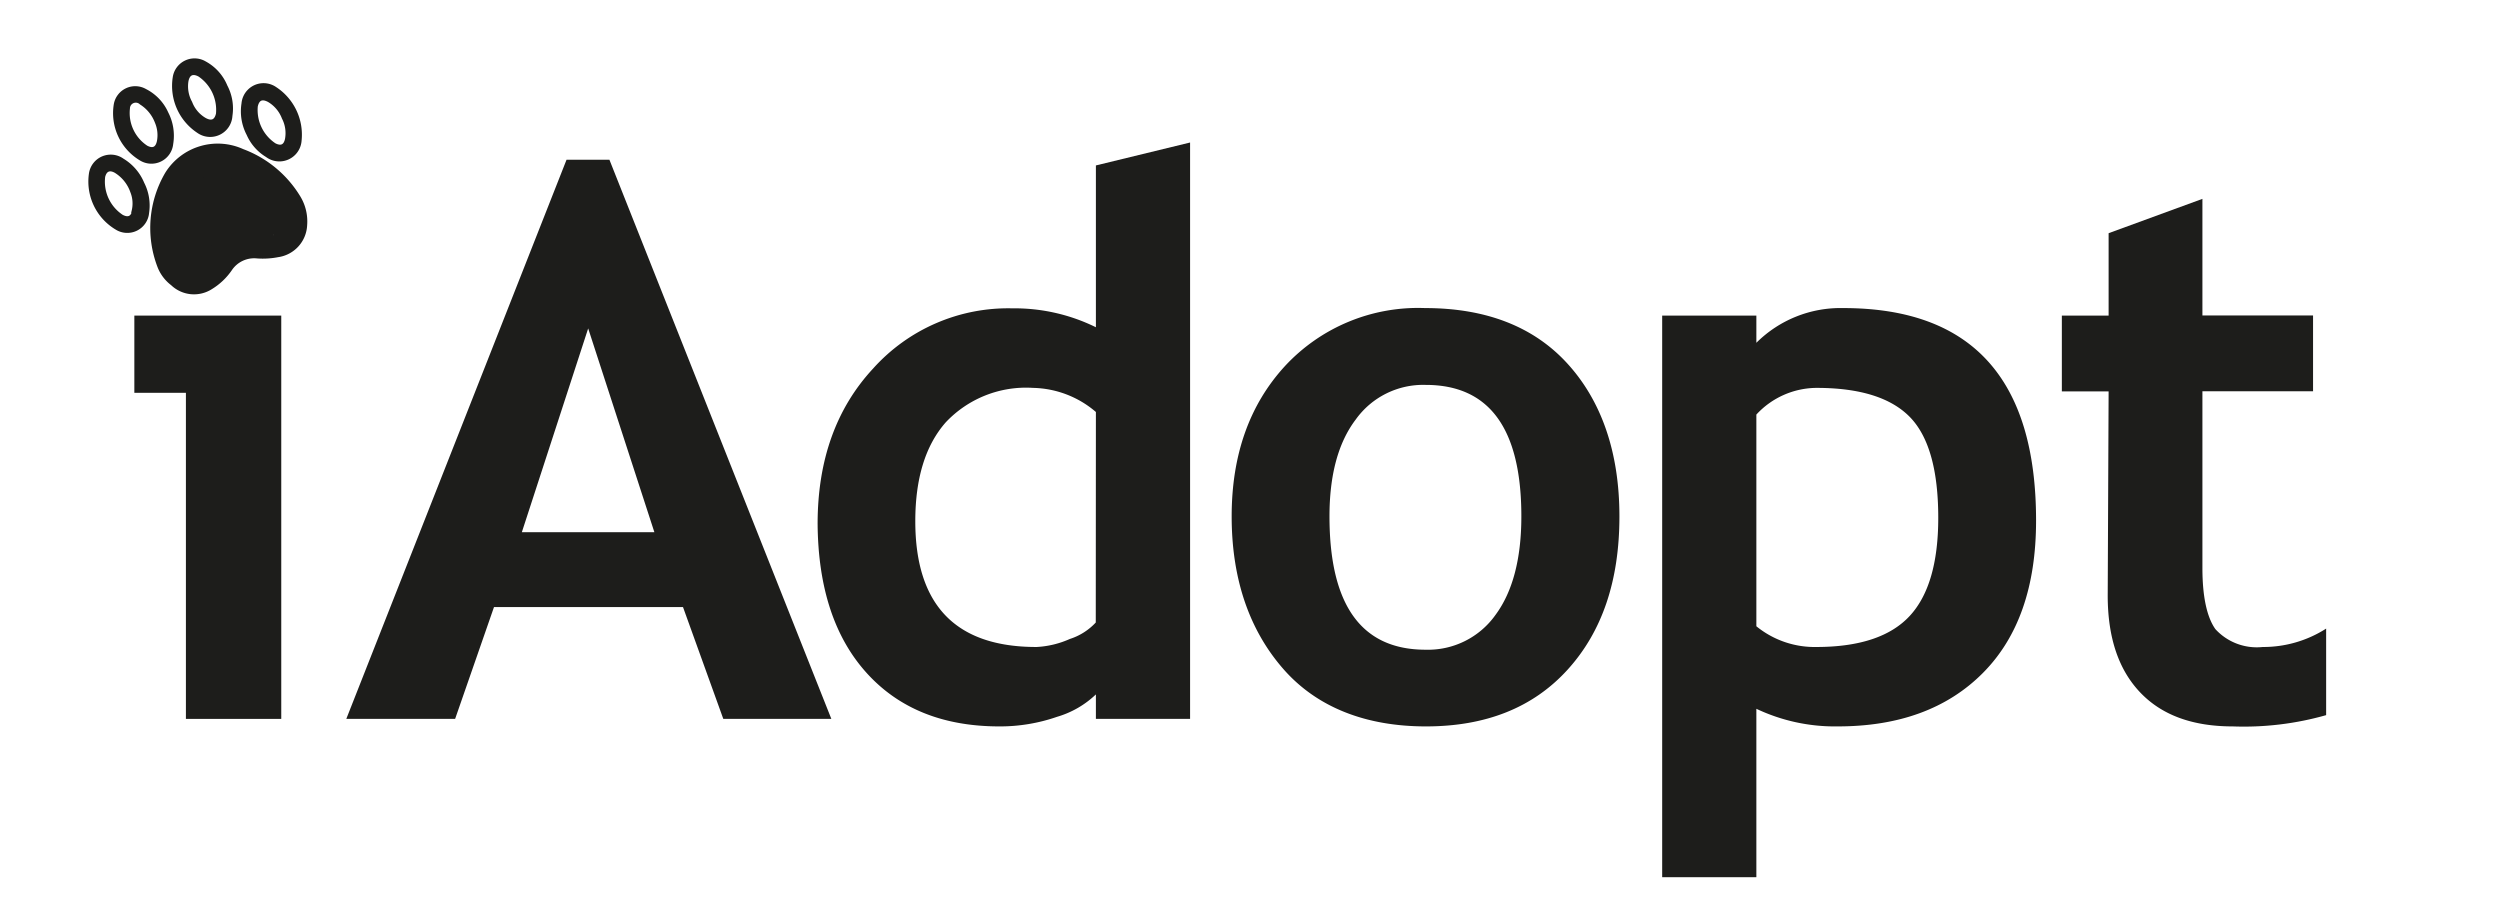 <svg
  id="Capa_1"
  data-name="Capa 1"
  xmlns="http://www.w3.org/2000/svg"
  viewBox="0 0 192.97 71.16"
><defs><style
    >.cls-1,.cls-2,.cls-3{fill:#1d1d1b;}.cls-2,.cls-3{stroke:#1d1d1b;stroke-miterlimit:10;}.cls-2{stroke-width:1.42px;}.cls-3{stroke-width:0.28px;}</style></defs><polygon
    class="cls-1"
    points="10.37 30.32 14.35 30.32 14.35 55.49 21.71 55.49 21.71 24.36 10.37 24.36 10.37 30.32"
  /><path
    class="cls-1"
    d="M16.06,21.1A2.33,2.33,0,0,0,18,20a4.68,4.68,0,0,0,.4-.73h.05a3.49,3.49,0,0,0,2.52-1,3.36,3.36,0,0,0,0-4.88,3.65,3.65,0,0,0-5,0h0a2.35,2.35,0,0,0-1.78,1.12,4.66,4.66,0,0,0-.8,2.74,4.67,4.67,0,0,0,.8,2.75A2.33,2.33,0,0,0,16.06,21.1Z"
  /><path
    class="cls-1"
    d="M55.83,55.49l-3.11-8.63H38.13l-3,8.63h-8.4l17-43.16h3.31L64.17,55.49ZM45.4,25.35,40.28,41.08H50.51Z"
  /><path
    class="cls-1"
    d="M84.59,55.49V53.6a7.32,7.32,0,0,1-3,1.73,13.41,13.41,0,0,1-4.45.74q-6.51,0-10.24-4.12T63.11,40.44q0-7.38,4.29-12a14,14,0,0,1,10.74-4.64,14.22,14.22,0,0,1,6.45,1.46V12.77L91.86,11V55.49Zm0-23.69a7.68,7.68,0,0,0-4.85-1.86A8.51,8.51,0,0,0,73,32.6q-2.35,2.67-2.35,7.63,0,9.72,9.36,9.71a7.17,7.17,0,0,0,2.57-.62,4.67,4.67,0,0,0,2-1.27Z"
  /><path
    class="cls-1"
    d="M95.07,39.86q0-7.12,4.11-11.6A14,14,0,0,1,110,23.78c4.72,0,8.4,1.44,11,4.3S125,34.88,125,39.86s-1.34,8.9-4,11.83-6.31,4.38-10.94,4.38-8.41-1.47-11-4.43S95.07,44.76,95.07,39.86Zm7.55,0q0,10.29,7.42,10.29a6.39,6.39,0,0,0,5.39-2.68c1.32-1.78,2-4.32,2-7.61q0-10.15-7.38-10.15a6.4,6.4,0,0,0-5.41,2.68Q102.62,35.06,102.62,39.86Z"
  /><path
    class="cls-1"
    d="M135.57,54.71v13H128.3V24.36h7.27v2.1a9.2,9.2,0,0,1,6.71-2.68q14.88,0,14.88,16.4,0,7.64-4.11,11.77t-11.23,4.12A14.14,14.14,0,0,1,135.57,54.71Zm0-22.73V48.34a7.11,7.11,0,0,0,4.62,1.6q5,0,7.22-2.4c1.47-1.59,2.2-4.12,2.2-7.57q0-5.52-2.18-7.77c-1.46-1.5-3.86-2.26-7.21-2.26A6.37,6.37,0,0,0,135.57,32Z"
  /><path
    class="cls-1"
    d="M162.76,30.21h-3.61V24.36h3.61V18L170,15.35v9h8.54v5.85H170V43.84c0,2.23.35,3.8,1,4.72a4.33,4.33,0,0,0,3.66,1.38,9,9,0,0,0,4.89-1.42V55.2a23.22,23.22,0,0,1-7.21.87c-3.1,0-5.48-.87-7.15-2.63s-2.5-4.24-2.5-7.48Z"
  /><path
    class="cls-2"
    d="M22.58,15.54a8,8,0,0,0-4.07-3.37,4.06,4.06,0,0,0-5.14,1.52,7.71,7.71,0,0,0-.56,6.64,2.51,2.51,0,0,0,.86,1.14,1.85,1.85,0,0,0,2.3.25,4.35,4.35,0,0,0,1.35-1.28,2.78,2.78,0,0,1,2.57-1.2,5.5,5.5,0,0,0,1.46-.09A1.9,1.9,0,0,0,23,17.33,3,3,0,0,0,22.58,15.54Zm-1.49,2.65a4.44,4.44,0,0,1-1.15,0,3.78,3.78,0,0,0-3.42,1.6,3.29,3.29,0,0,1-1,1,.89.89,0,0,1-1.21-.13,2.55,2.55,0,0,1-.77-1.43,6.93,6.93,0,0,1,.54-4.84,3,3,0,0,1,3.14-1.57,7.09,7.09,0,0,1,4.62,3.38c0,.14.13.37.18.6A1,1,0,0,1,21.09,18.19Z"
  /><path
    class="cls-3"
    d="M11,14.16a3.79,3.79,0,0,0-1.54-1.79A1.56,1.56,0,0,0,7,13.44a4.17,4.17,0,0,0,2,4.16,1.55,1.55,0,0,0,2.37-1.19A3.72,3.72,0,0,0,11,14.16Zm-.66,2.13c-.12.53-.44.67-.93.42a3.21,3.21,0,0,1-1.43-3.08c.13-.52.46-.68.94-.42a3,3,0,0,1,1.27,1.57A2.45,2.45,0,0,1,10.3,16.29Z"
  /><path
    class="cls-3"
    d="M21.24,6.84A1.57,1.57,0,0,0,18.78,8a3.79,3.79,0,0,0,.39,2.36A3.61,3.61,0,0,0,20.61,12a1.58,1.58,0,0,0,2.53-1.16A4.25,4.25,0,0,0,21.24,6.84Zm.9,3.89c-.11.56-.44.71-.94.46a3.22,3.22,0,0,1-1.44-3c.13-.57.46-.73,1-.44a2.65,2.65,0,0,1,1.13,1.34A2.58,2.58,0,0,1,22.14,10.73Z"
  /><path
    class="cls-3"
    d="M12.86,8.74A3.58,3.58,0,0,0,11.21,7,1.54,1.54,0,0,0,8.92,8.08a4.11,4.11,0,0,0,1.93,4.17,1.55,1.55,0,0,0,2.38-1.15A3.79,3.79,0,0,0,12.86,8.74Zm-.61,2.18c-.12.56-.45.71-.95.45a3.16,3.16,0,0,1-1.41-3,.59.59,0,0,1,1-.42,3,3,0,0,1,1.2,1.47A2.58,2.58,0,0,1,12.25,10.92Z"
  /><path
    class="cls-3"
    d="M17.42,6.66a3.59,3.59,0,0,0-1.6-1.79A1.56,1.56,0,0,0,13.47,6a4.2,4.2,0,0,0,1.84,4.14,1.58,1.58,0,0,0,2.49-1.2A3.67,3.67,0,0,0,17.42,6.66Zm-.61,2.13c-.13.57-.47.73-1,.44a2.56,2.56,0,0,1-1.11-1.31,2.6,2.6,0,0,1-.3-1.62c.1-.63.47-.8,1-.51A3.25,3.25,0,0,1,16.81,8.79Z"
  /></svg>
